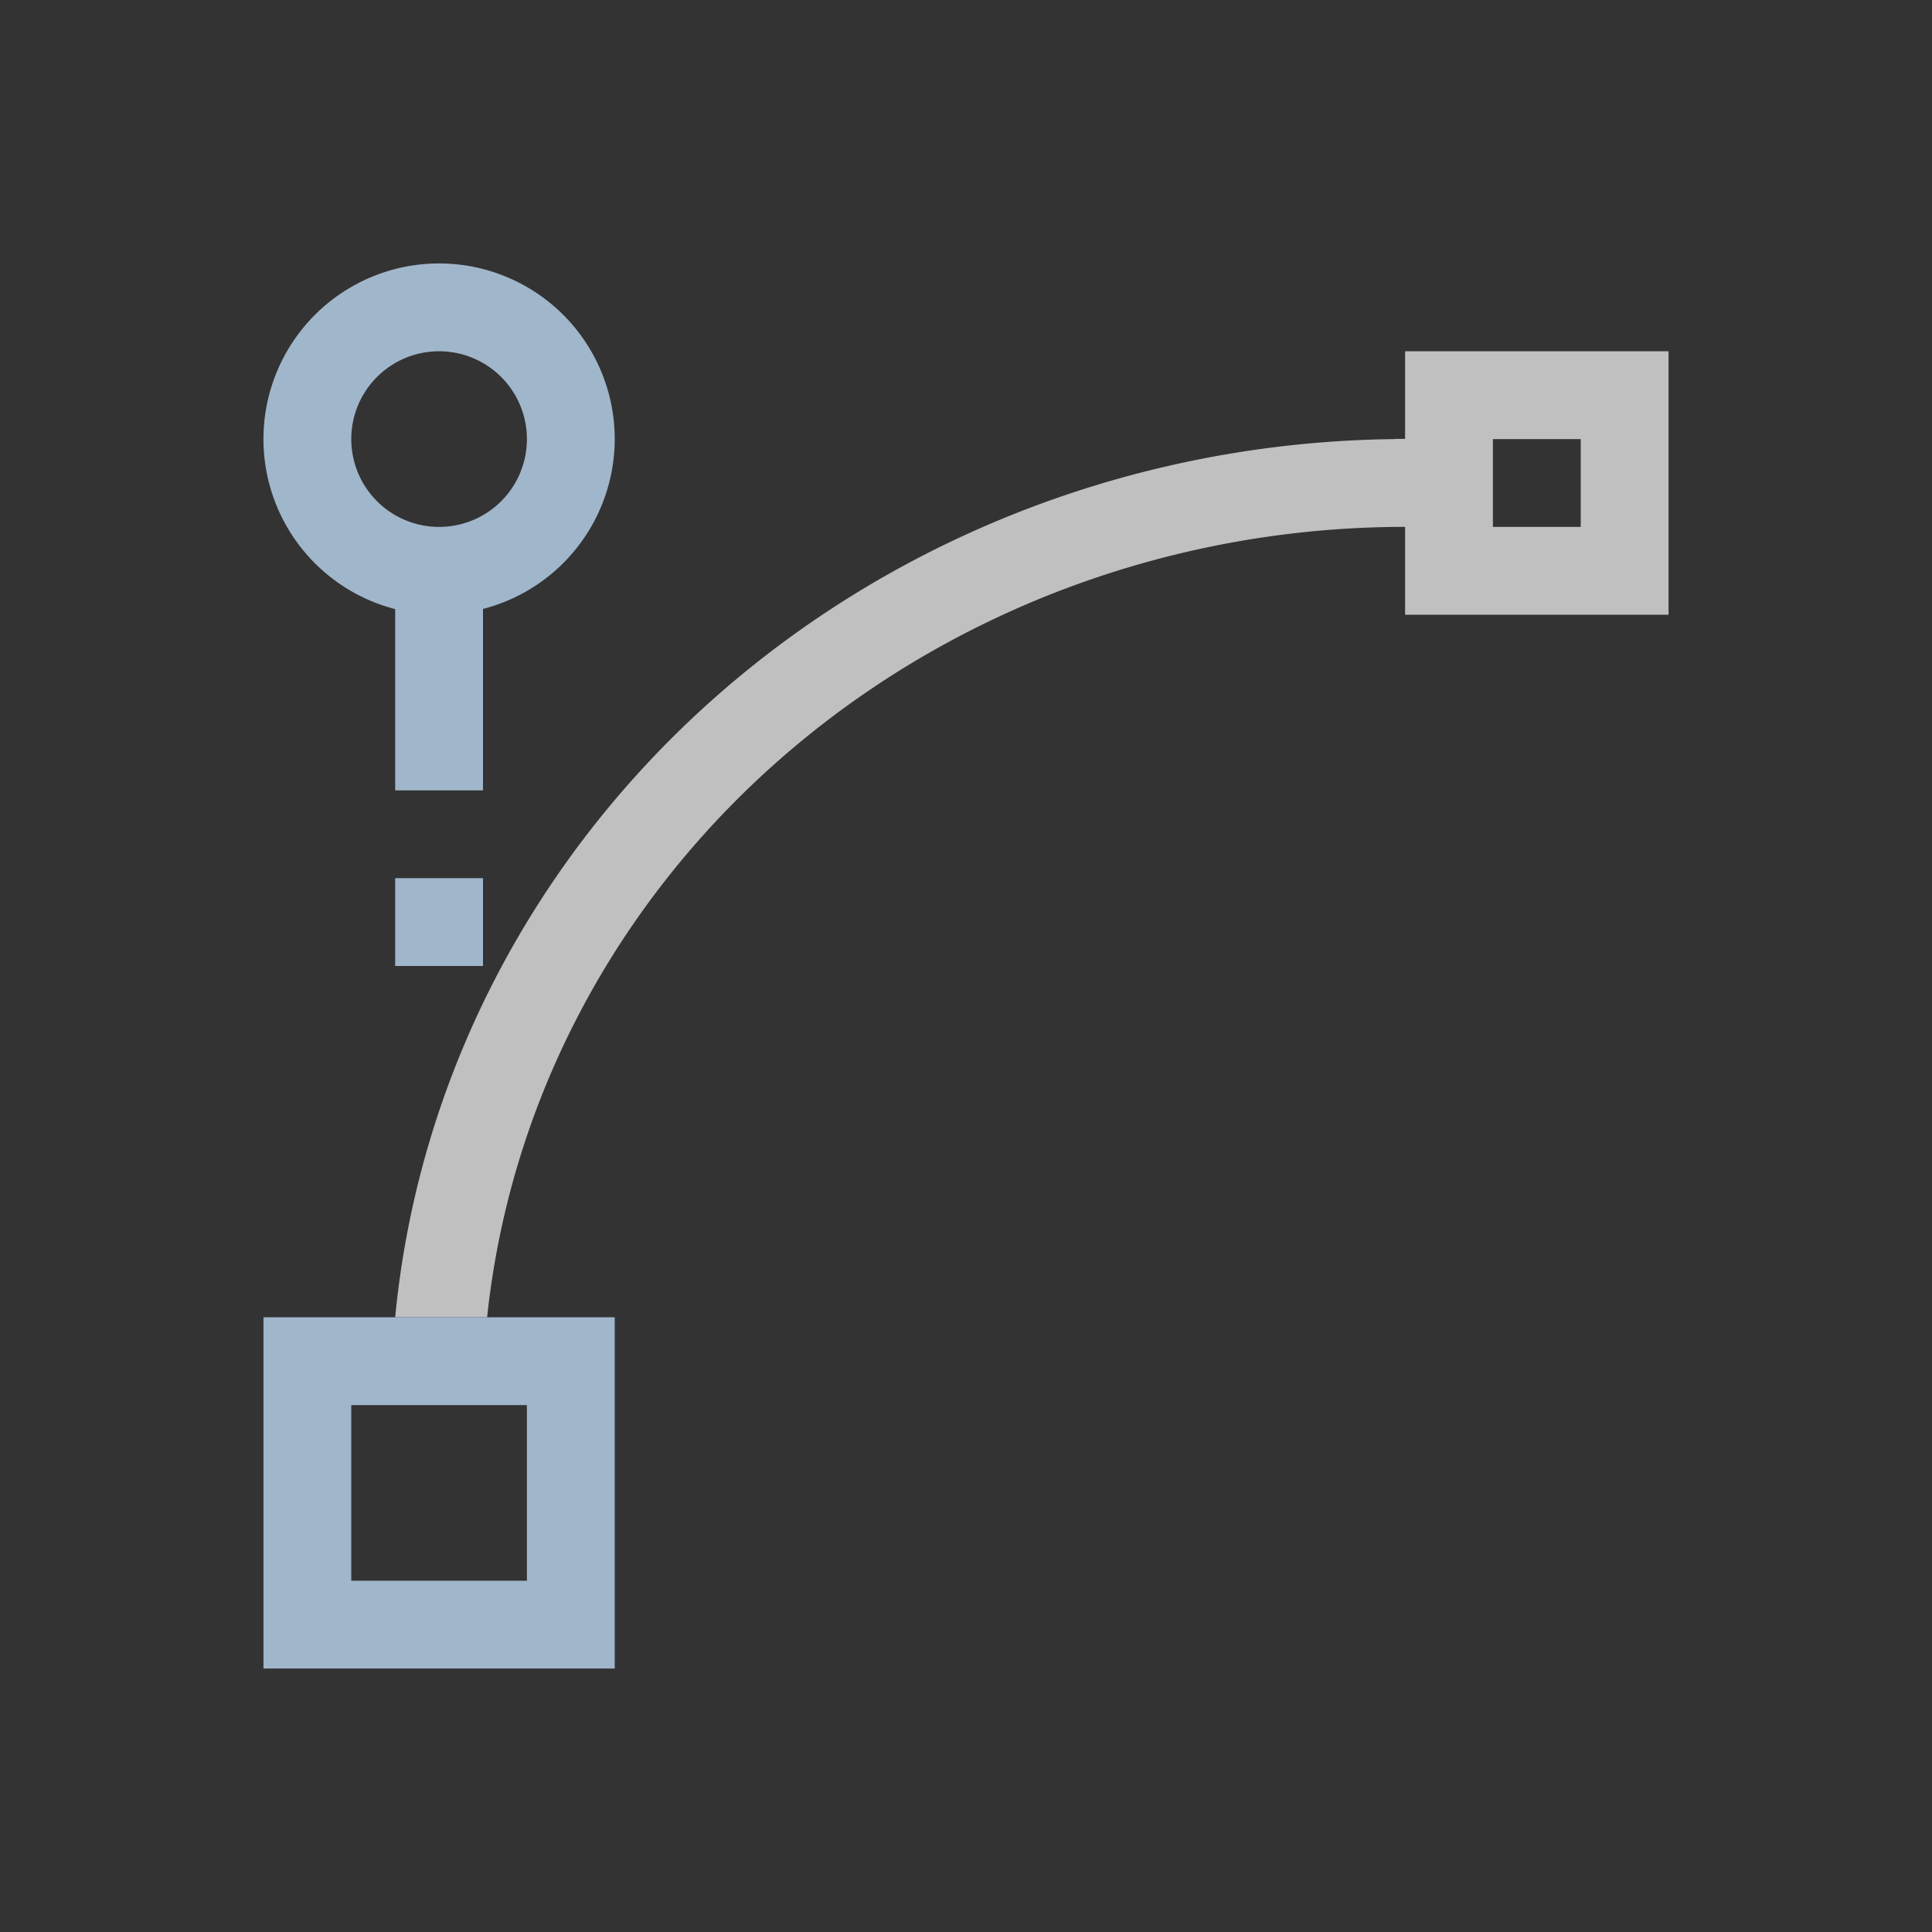 <svg xmlns="http://www.w3.org/2000/svg" viewBox="0 0 22 22">
    <rect x="0" y="0" width="22" height="22" fill="#333333" stroke="none"/>
    <path d="M16 4v.998a11.56 11 0 0 0-.113 0V5A11.56 11 0 0 0 4.5 15h1.047a10.509 10 0 0 1 10.35-9A10.509 10 0 0 1 16 6v1h3V4h-3zm1 1h1v1h-1V5z" style="fill:currentColor;fill-opacity:1;stroke:none;color:#fdfdfd;opacity:.7"/>
    <path d="M4.98 3A2 2 0 0 0 3 5.014a2 2 0 0 0 1.5 1.922V9h1V6.934A2 2 0 0 0 7 5v-.025A2 2 0 0 0 4.98 3zm.01 1A1 1 0 0 1 6 4.986V5a1 1 0 0 1-.996 1A1 1 0 0 1 4 5.006 1 1 0 0 1 4.99 4zm-.49 6v1h1v-1h-1zM3 15v4h4v-4H3zm1 1h2v2H4v-2z" style="fill:currentColor;fill-opacity:1;stroke:none;color:#a0b6cb"/>
</svg>
